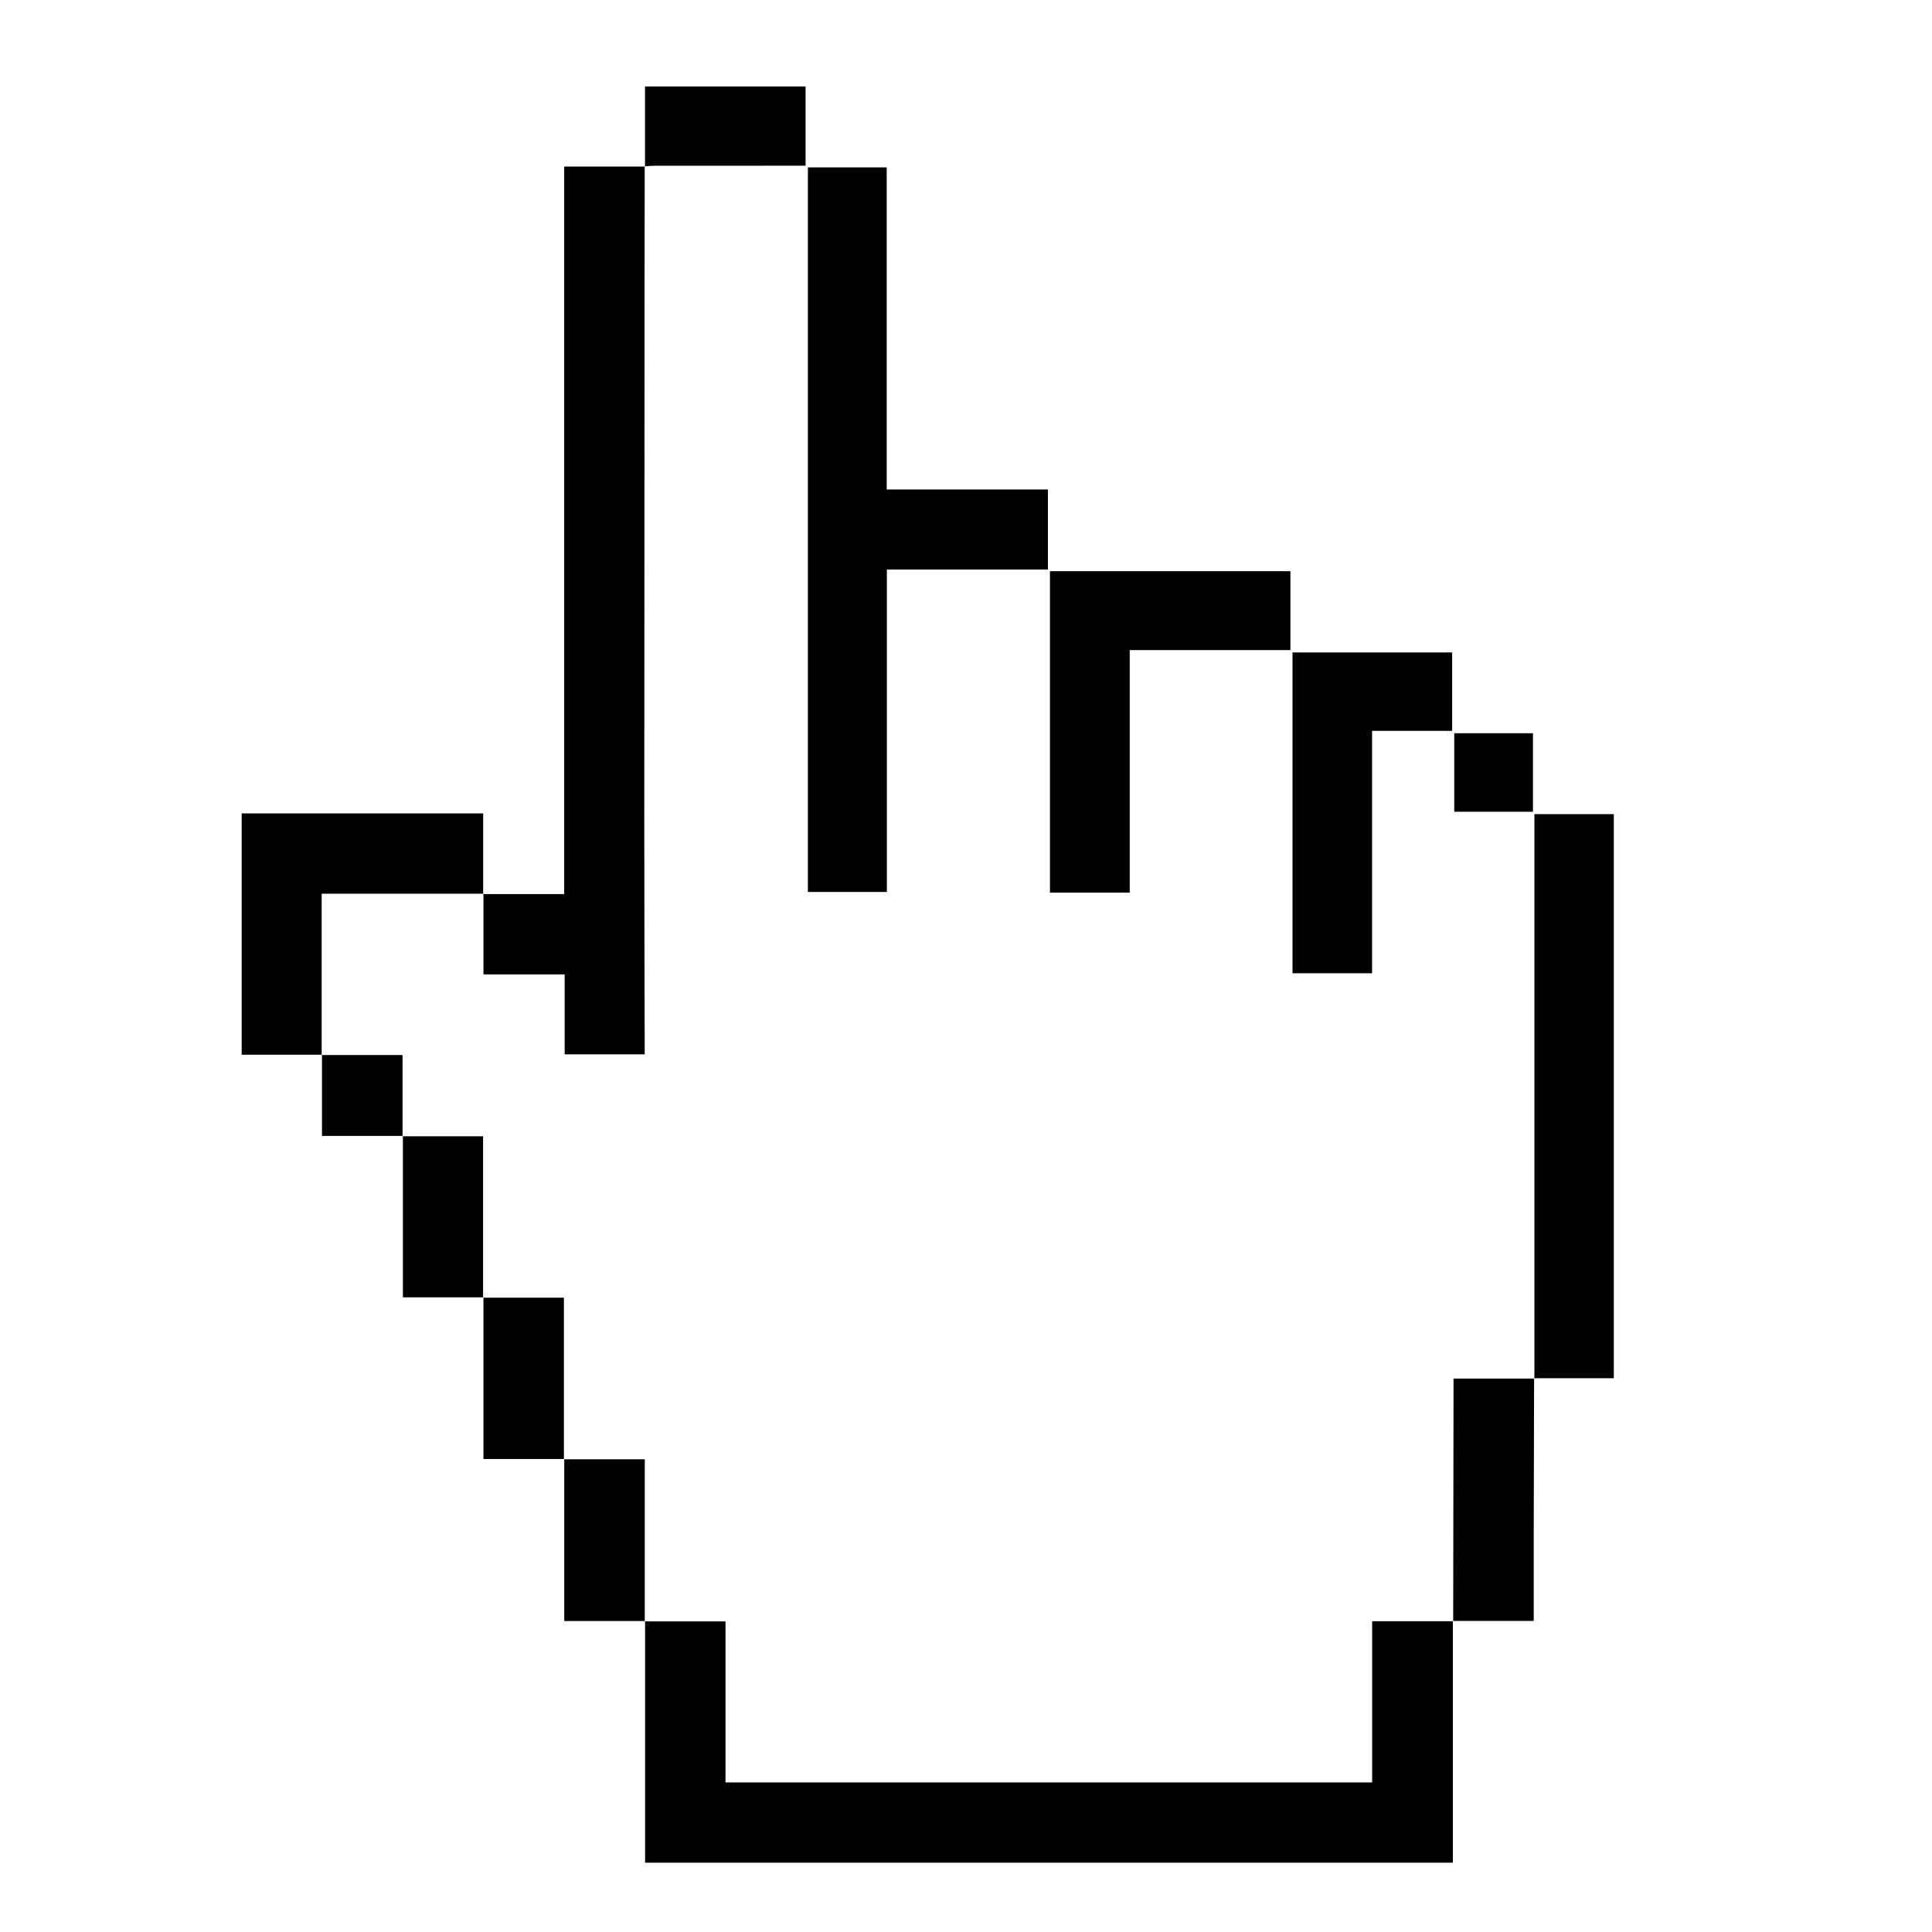 <?xml version="1.0" encoding="utf-8"?>
<!-- Generator: Adobe Illustrator 16.0.0, SVG Export Plug-In . SVG Version: 6.00 Build 0)  -->
<!DOCTYPE svg PUBLIC "-//W3C//DTD SVG 1.1//EN" "http://www.w3.org/Graphics/SVG/1.1/DTD/svg11.dtd">
<svg version="1.1" id="Capa_1" xmlns="http://www.w3.org/2000/svg" xmlns:xlink="http://www.w3.org/1999/xlink" x="0px" y="0px"
	 width="500px" height="500px" viewBox="0 0 500 500" enable-background="new 0 0 500 500" xml:space="preserve">
<path fill-rule="evenodd" clip-rule="evenodd" d="M375.996,419.49c0,20.804,0,41.608,0,62.573c-69.676,0-139.168,0-209.047,0
	c0-20.811,0-41.677,0-62.543c0.001-0.001-0.084,0.092-0.084,0.092c6.867,0,13.733,0,20.895,0c0,13.915,0,27.708,0,41.676
	c55.91,0,111.524,0,167.352,0c0-13.835,0-27.567,0-41.71c7.129,0,14.051,0,20.972,0L375.996,419.49z M125.126,231.293
	c0,6.858,0,13.717,0,20.875c7.149,0,13.979,0,21.011,0c0,7.067,0,13.832,0,20.703c6.964,0,13.714,0,20.708,0
	c0-1.131,0.001-2.133,0-3.135c-0.037-18.869-0.107-37.74-0.104-56.612c0.006-47.518,0.045-95.037,0.074-142.555
	c0.005-9.18,0.023-18.358,0.036-27.538l0.077,0.078c-6.859,0-13.719,0-20.915,0c0,62.867,0,125.461,0,188.272
	c-7.216,0-14.093,0-20.97,0C125.042,231.382,125.126,231.292,125.126,231.293z M271.203,147.385c0-7.004,0-13.741,0-20.706
	c-13.931,0-27.665,0-41.727,0c0-27.964,0-55.699,0-83.361c-7.004,0-13.676,0-20.394,0c0,62.621,0,125.05,0,187.516
	c6.877,0,13.532,0,20.439,0c0-27.807,0-55.405,0-83.449C243.687,147.385,257.417,147.385,271.203,147.385z M397.02,356.687
	c6.858-0.002,13.715-0.002,20.635-0.002c0-48.871,0-97.438,0-145.992c-6.903,0-13.632,0-20.552,0c0,48.849,0,97.462,0,146.076
	C397.103,356.769,397.018,356.687,397.02,356.687z M271.727,231.008c6.872,0,13.614,0,20.645,0c0-20.905,0-41.662,0-62.768
	c14.07,0,27.853,0,41.585,0c0-7.025,0-13.695,0-20.408c-20.788,0-41.396,0-62.229,0
	C271.727,175.736,271.727,203.314,271.727,231.008z M83.245,273.044c0-13.874,0-27.749,0-41.749c14.125,0,28.002,0,41.88-0.001
	c0-0.001-0.084,0.089-0.083,0.086c0-6.936,0-13.87,0-20.875c-21.015,0-41.708,0-62.495,0c0,20.881,0,41.638,0,62.449
	c7.042,0,13.912,0,20.781,0C83.329,272.953,83.244,273.045,83.245,273.044z M375.813,189.141c0-6.946,0-13.617,0-20.294
	c-13.855,0-27.556,0-41.31,0c0,27.812,0,55.397,0,83.036c6.891,0,13.634,0,20.588,0c0-20.883,0-41.586,0-62.742
	C362.243,189.141,369.001,189.141,375.813,189.141z M375.997,419.489c6.927,0,13.854,0,20.931,0c0-8.306-0.012-16.195,0.002-24.084
	c0.021-12.906,0.059-25.813,0.09-38.719c-0.002,0,0.083,0.082,0.083,0.082c-6.925,0-13.849,0-20.933,0c0,1.438,0.003,2.446,0,3.454
	c-0.028,19.785-0.058,39.57-0.087,59.355C376.083,419.578,375.996,419.49,375.997,419.489z M125.024,335.842
	c0-13.859,0-27.72,0-41.777c-7.156,0-14.002,0-20.847,0l0.09-0.091c0,13.887,0,27.771,0,41.778c7.125,0,13.985,0,20.847,0
	L125.024,335.842z M125.115,335.753c0,13.9,0,27.802,0,41.831c7.183,0,14.049,0,20.915,0l-0.09,0.089c0-13.872,0-27.745,0-41.831
	c-7.201,0-14.058,0-20.916,0C125.024,335.842,125.114,335.752,125.115,335.753z M146.03,377.584c0,13.903,0,27.806,0,41.938
	c7.184,0,14.052,0,20.919-0.002c0.001-0.001-0.084,0.092-0.084,0.091c0-13.903,0-27.806,0-41.938c-7.191,0-14.059,0-20.925,0
	C145.94,377.673,146.03,377.584,146.03,377.584z M166.851,43.031c0.842-0.046,1.683-0.13,2.524-0.131
	c12.058-0.012,24.116-0.013,36.173-0.017c0.977,0,1.953,0,2.938,0c0-7.115,0-13.784,0-20.512c-13.863,0-27.566,0-41.56,0
	c0,7.022,0,13.879,0,20.738C166.927,43.11,166.85,43.032,166.851,43.031z M104.176,294.064c0-6.913,0-13.826,0-21.022
	c-7.238,0-14.084,0-20.93,0.002c-0.001,0.001,0.083-0.091,0.083-0.088c-0.001,6.979-0.001,13.959-0.001,21.018
	c7.235,0,14.088,0,20.94,0C104.268,293.974,104.177,294.064,104.176,294.064z M396.729,189.762c-6.874,0-13.596,0-20.368,0
	c0,6.886,0,13.55,0,20.312c6.814,0,13.478,0,20.368,0C396.729,203.103,396.729,196.439,396.729,189.762z"/>
</svg>
